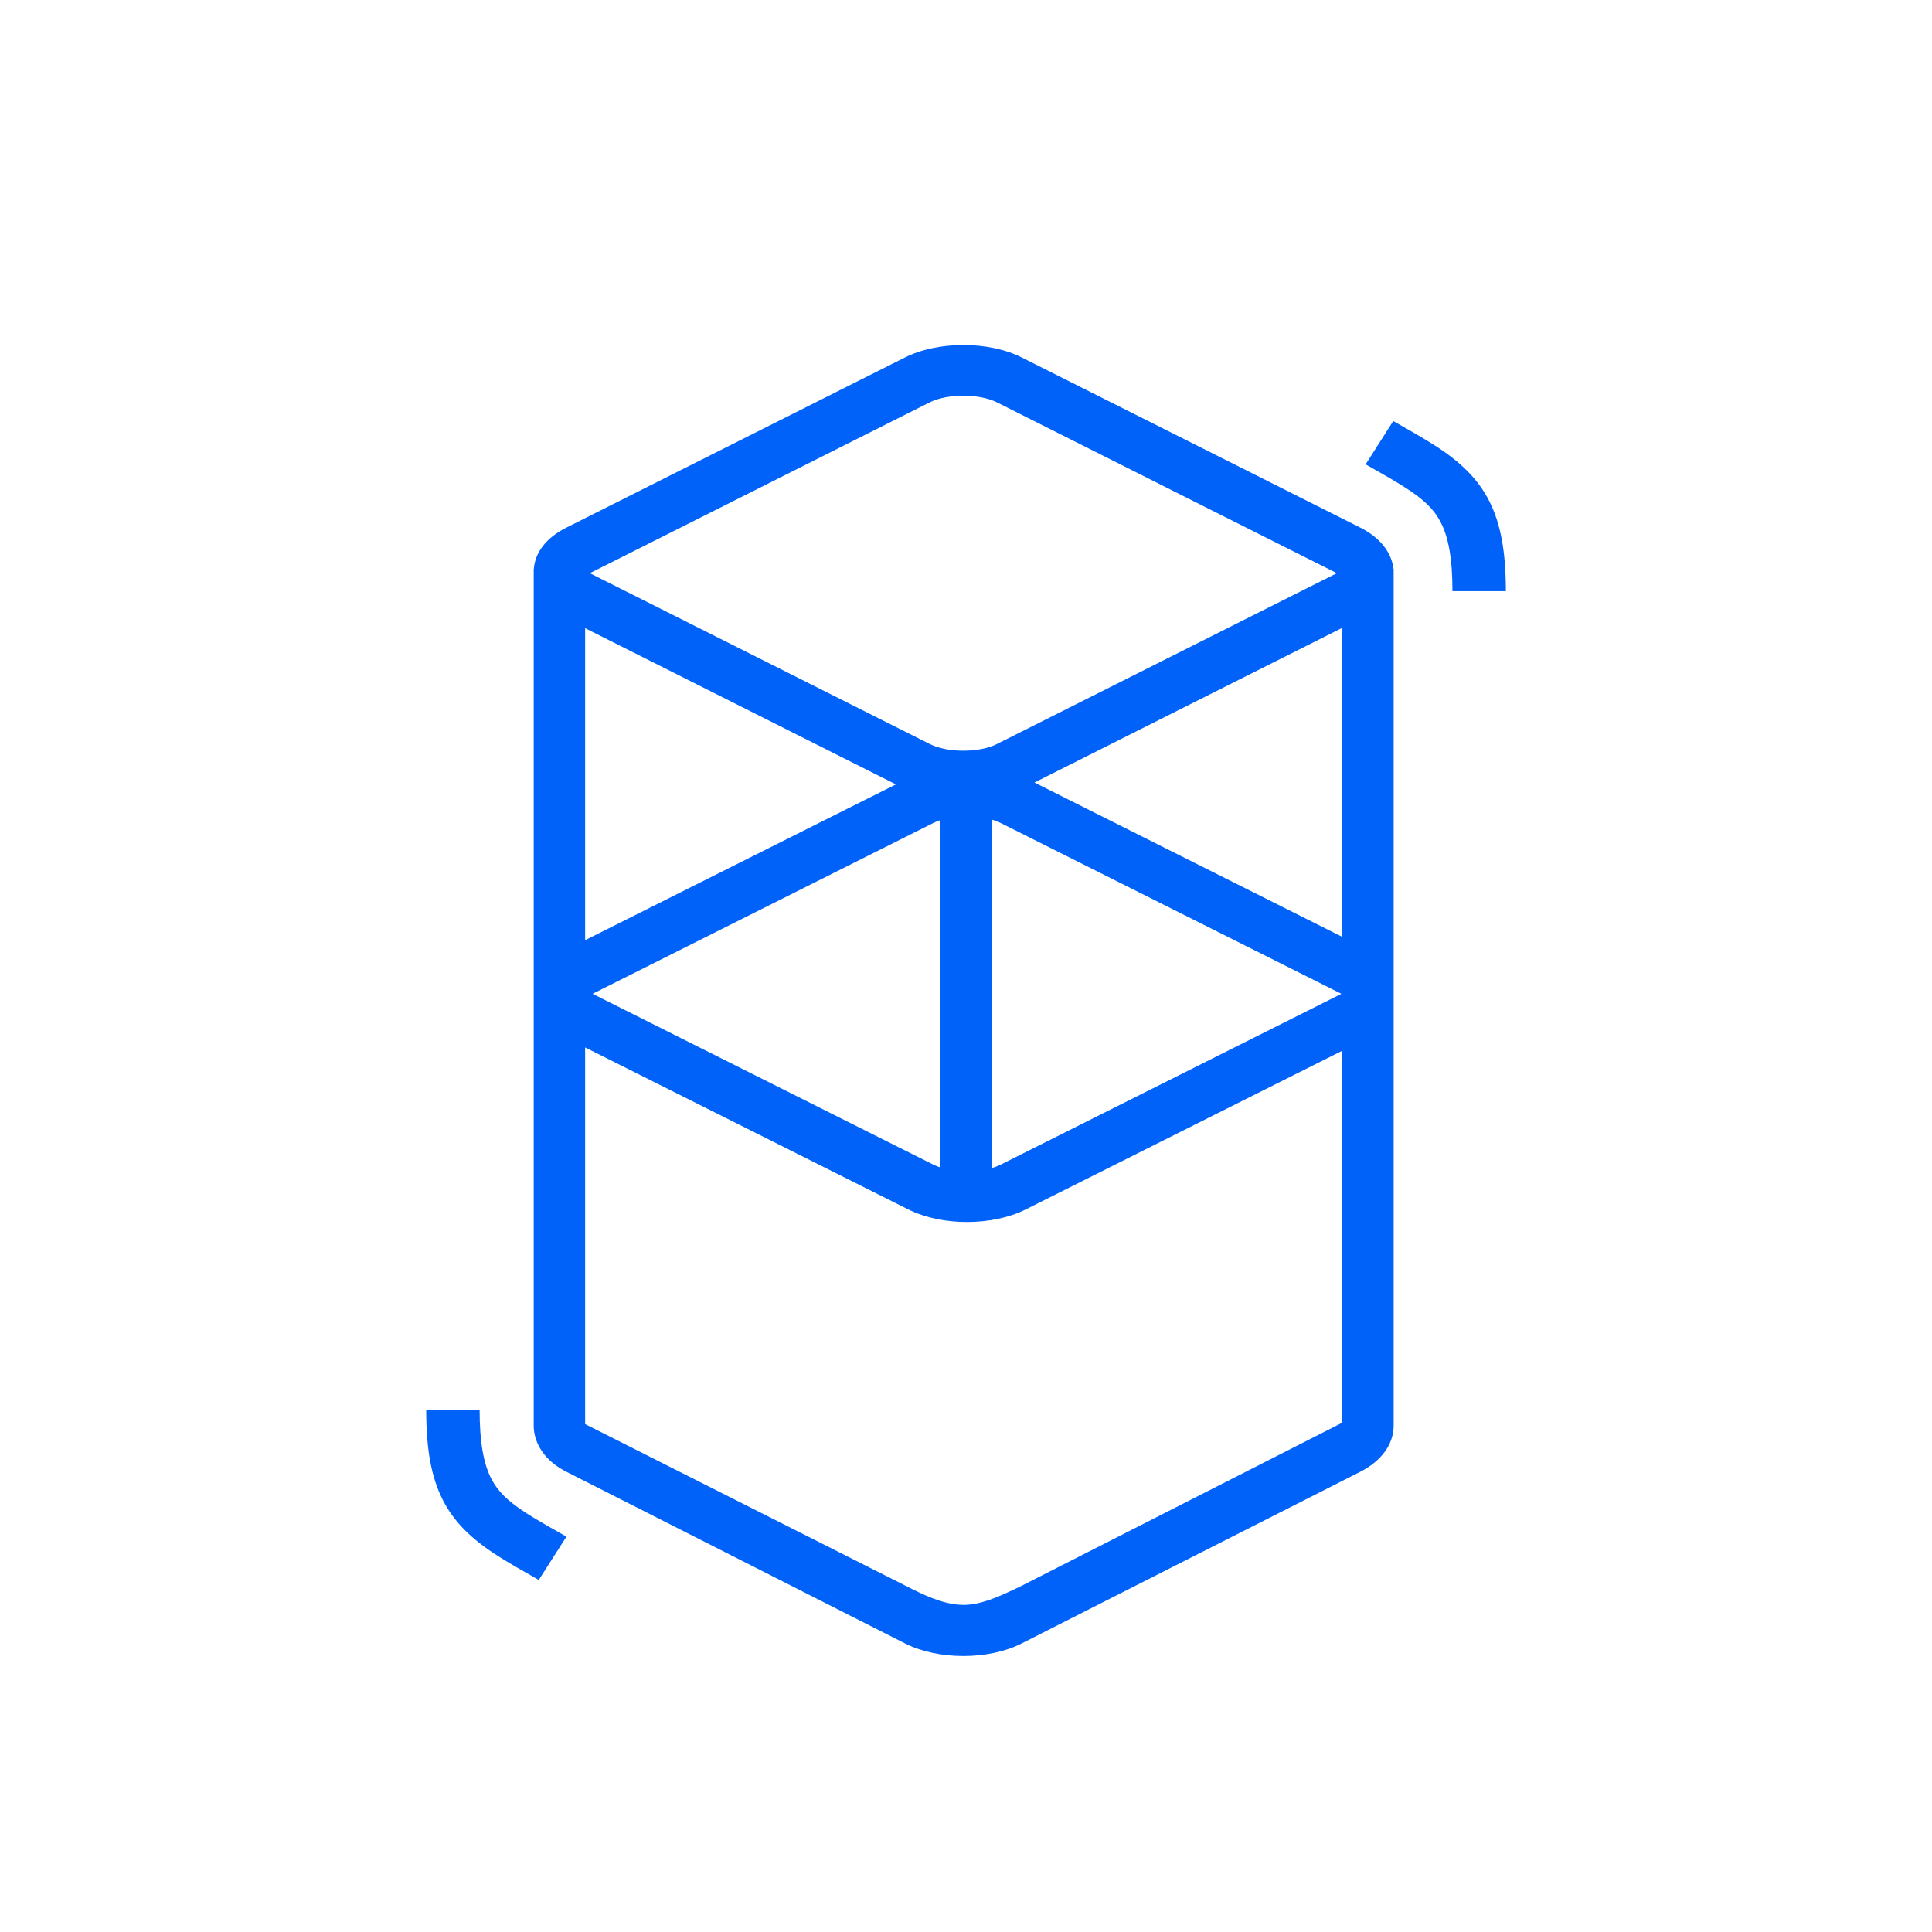 <svg xmlns="http://www.w3.org/2000/svg" width="28" height="28" fill="none" viewBox="0 0 28 28"><path fill="#0062F9" d="M13.115 5.181C13.596 4.94 14.328 4.94 14.808 5.181L19.716 7.647C20.01 7.795 20.169 8.015 20.195 8.242L20.198 8.242V20.693L20.197 20.693C20.185 20.934 20.025 21.172 19.716 21.329L14.808 23.817C14.328 24.061 13.596 24.061 13.115 23.817L8.207 21.329C7.893 21.17 7.743 20.923 7.735 20.678L7.736 20.693H7.735V8.242L7.737 8.242C7.755 8.013 7.907 7.798 8.207 7.647L13.115 5.181ZM8.48 15.18V20.639L13.115 22.977C13.382 23.114 13.66 23.248 13.931 23.258L13.962 23.259C14.207 23.259 14.446 23.152 14.688 23.039L14.775 22.998L19.453 20.619V15.228L14.863 17.529C14.39 17.766 13.675 17.77 13.193 17.542L13.166 17.529L8.48 15.18ZM6.951 20.433C6.951 20.907 7.009 21.219 7.124 21.438C7.22 21.62 7.364 21.759 7.626 21.928L7.641 21.938C7.698 21.974 7.761 22.013 7.839 22.058L7.93 22.111L8.209 22.27L7.808 22.898L7.496 22.719L7.443 22.688C7.353 22.635 7.278 22.59 7.208 22.545C6.461 22.068 6.182 21.548 6.177 20.466L6.177 20.433H6.951ZM14.373 11.877V16.928C14.42 16.915 14.463 16.898 14.502 16.879L19.421 14.413C19.426 14.41 19.431 14.408 19.436 14.405L19.44 14.403L19.432 14.399L19.421 14.393L14.502 11.927C14.463 11.907 14.42 11.891 14.373 11.877ZM13.628 11.886C13.592 11.898 13.558 11.911 13.527 11.927L8.608 14.393C8.603 14.395 8.598 14.398 8.593 14.4L8.589 14.403L8.597 14.407L8.608 14.413L13.527 16.879C13.558 16.894 13.592 16.908 13.628 16.919V11.886ZM8.48 9.104V13.626L12.984 11.368L8.48 9.104ZM19.453 9.099L14.992 11.341L19.453 13.578V9.099ZM14.448 5.831C14.192 5.703 13.731 5.703 13.475 5.831L8.568 8.297C8.562 8.3 8.558 8.302 8.553 8.305L8.549 8.307L8.556 8.311L8.568 8.317L13.475 10.783C13.731 10.912 14.192 10.912 14.448 10.783L19.355 8.317C19.361 8.315 19.366 8.312 19.37 8.309L19.374 8.307L19.367 8.303L19.355 8.297L14.448 5.831ZM20.192 6.102L20.505 6.281L20.558 6.312C20.648 6.365 20.723 6.41 20.793 6.455C21.54 6.932 21.818 7.452 21.824 8.534L21.824 8.567H21.05C21.05 8.093 20.992 7.781 20.876 7.562C20.781 7.38 20.637 7.241 20.375 7.072L20.36 7.063C20.302 7.026 20.239 6.987 20.162 6.942L20.071 6.889L19.792 6.73L20.192 6.102Z"/></svg>